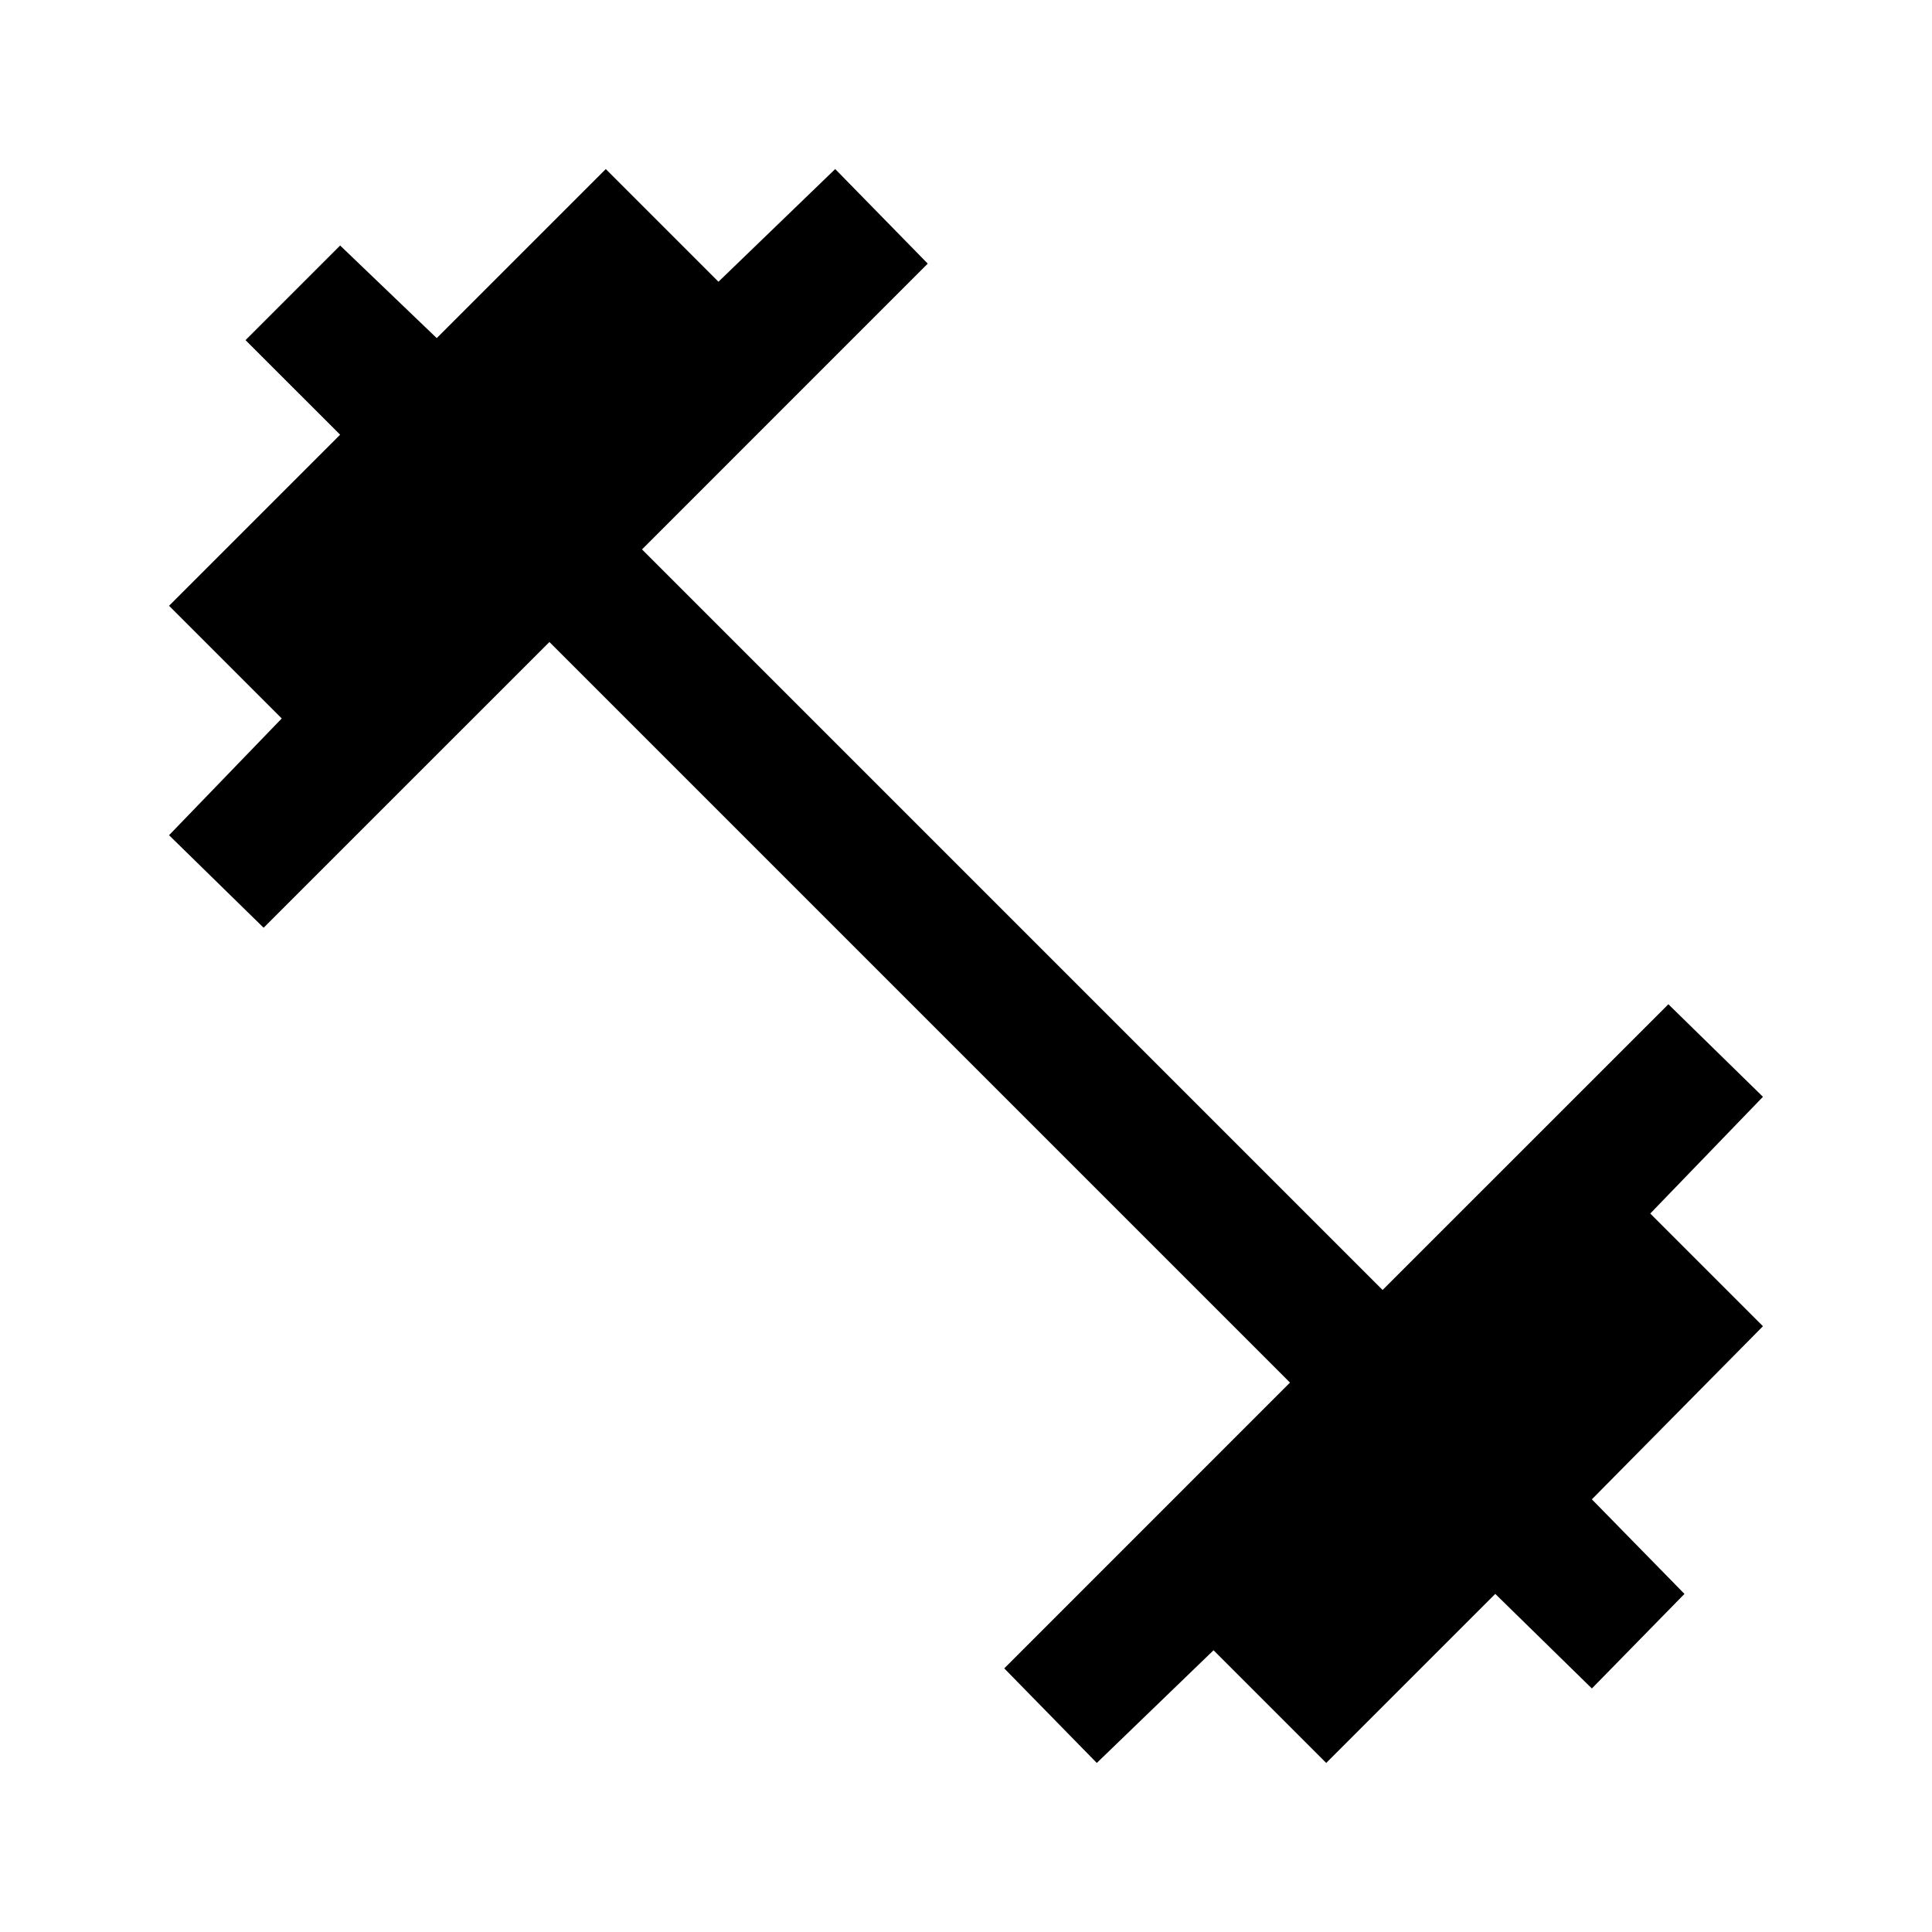<svg xmlns="http://www.w3.org/2000/svg" height="40" width="40"><path d="M22.708 36.5 20.792 34.542 26.708 28.625 11.375 13.292 5.458 19.208 3.5 17.292 5.833 14.875 3.5 12.542 7.042 9 5.083 7.042 7.042 5.083 9.042 7 12.542 3.5 14.875 5.833 17.292 3.5 19.208 5.458 13.292 11.375 28.625 26.708 34.542 20.792 36.5 22.708 34.167 25.125 36.5 27.458 32.958 31.042 34.875 33 32.958 34.958 30.958 33 27.458 36.5 25.125 34.167Z"/></svg>